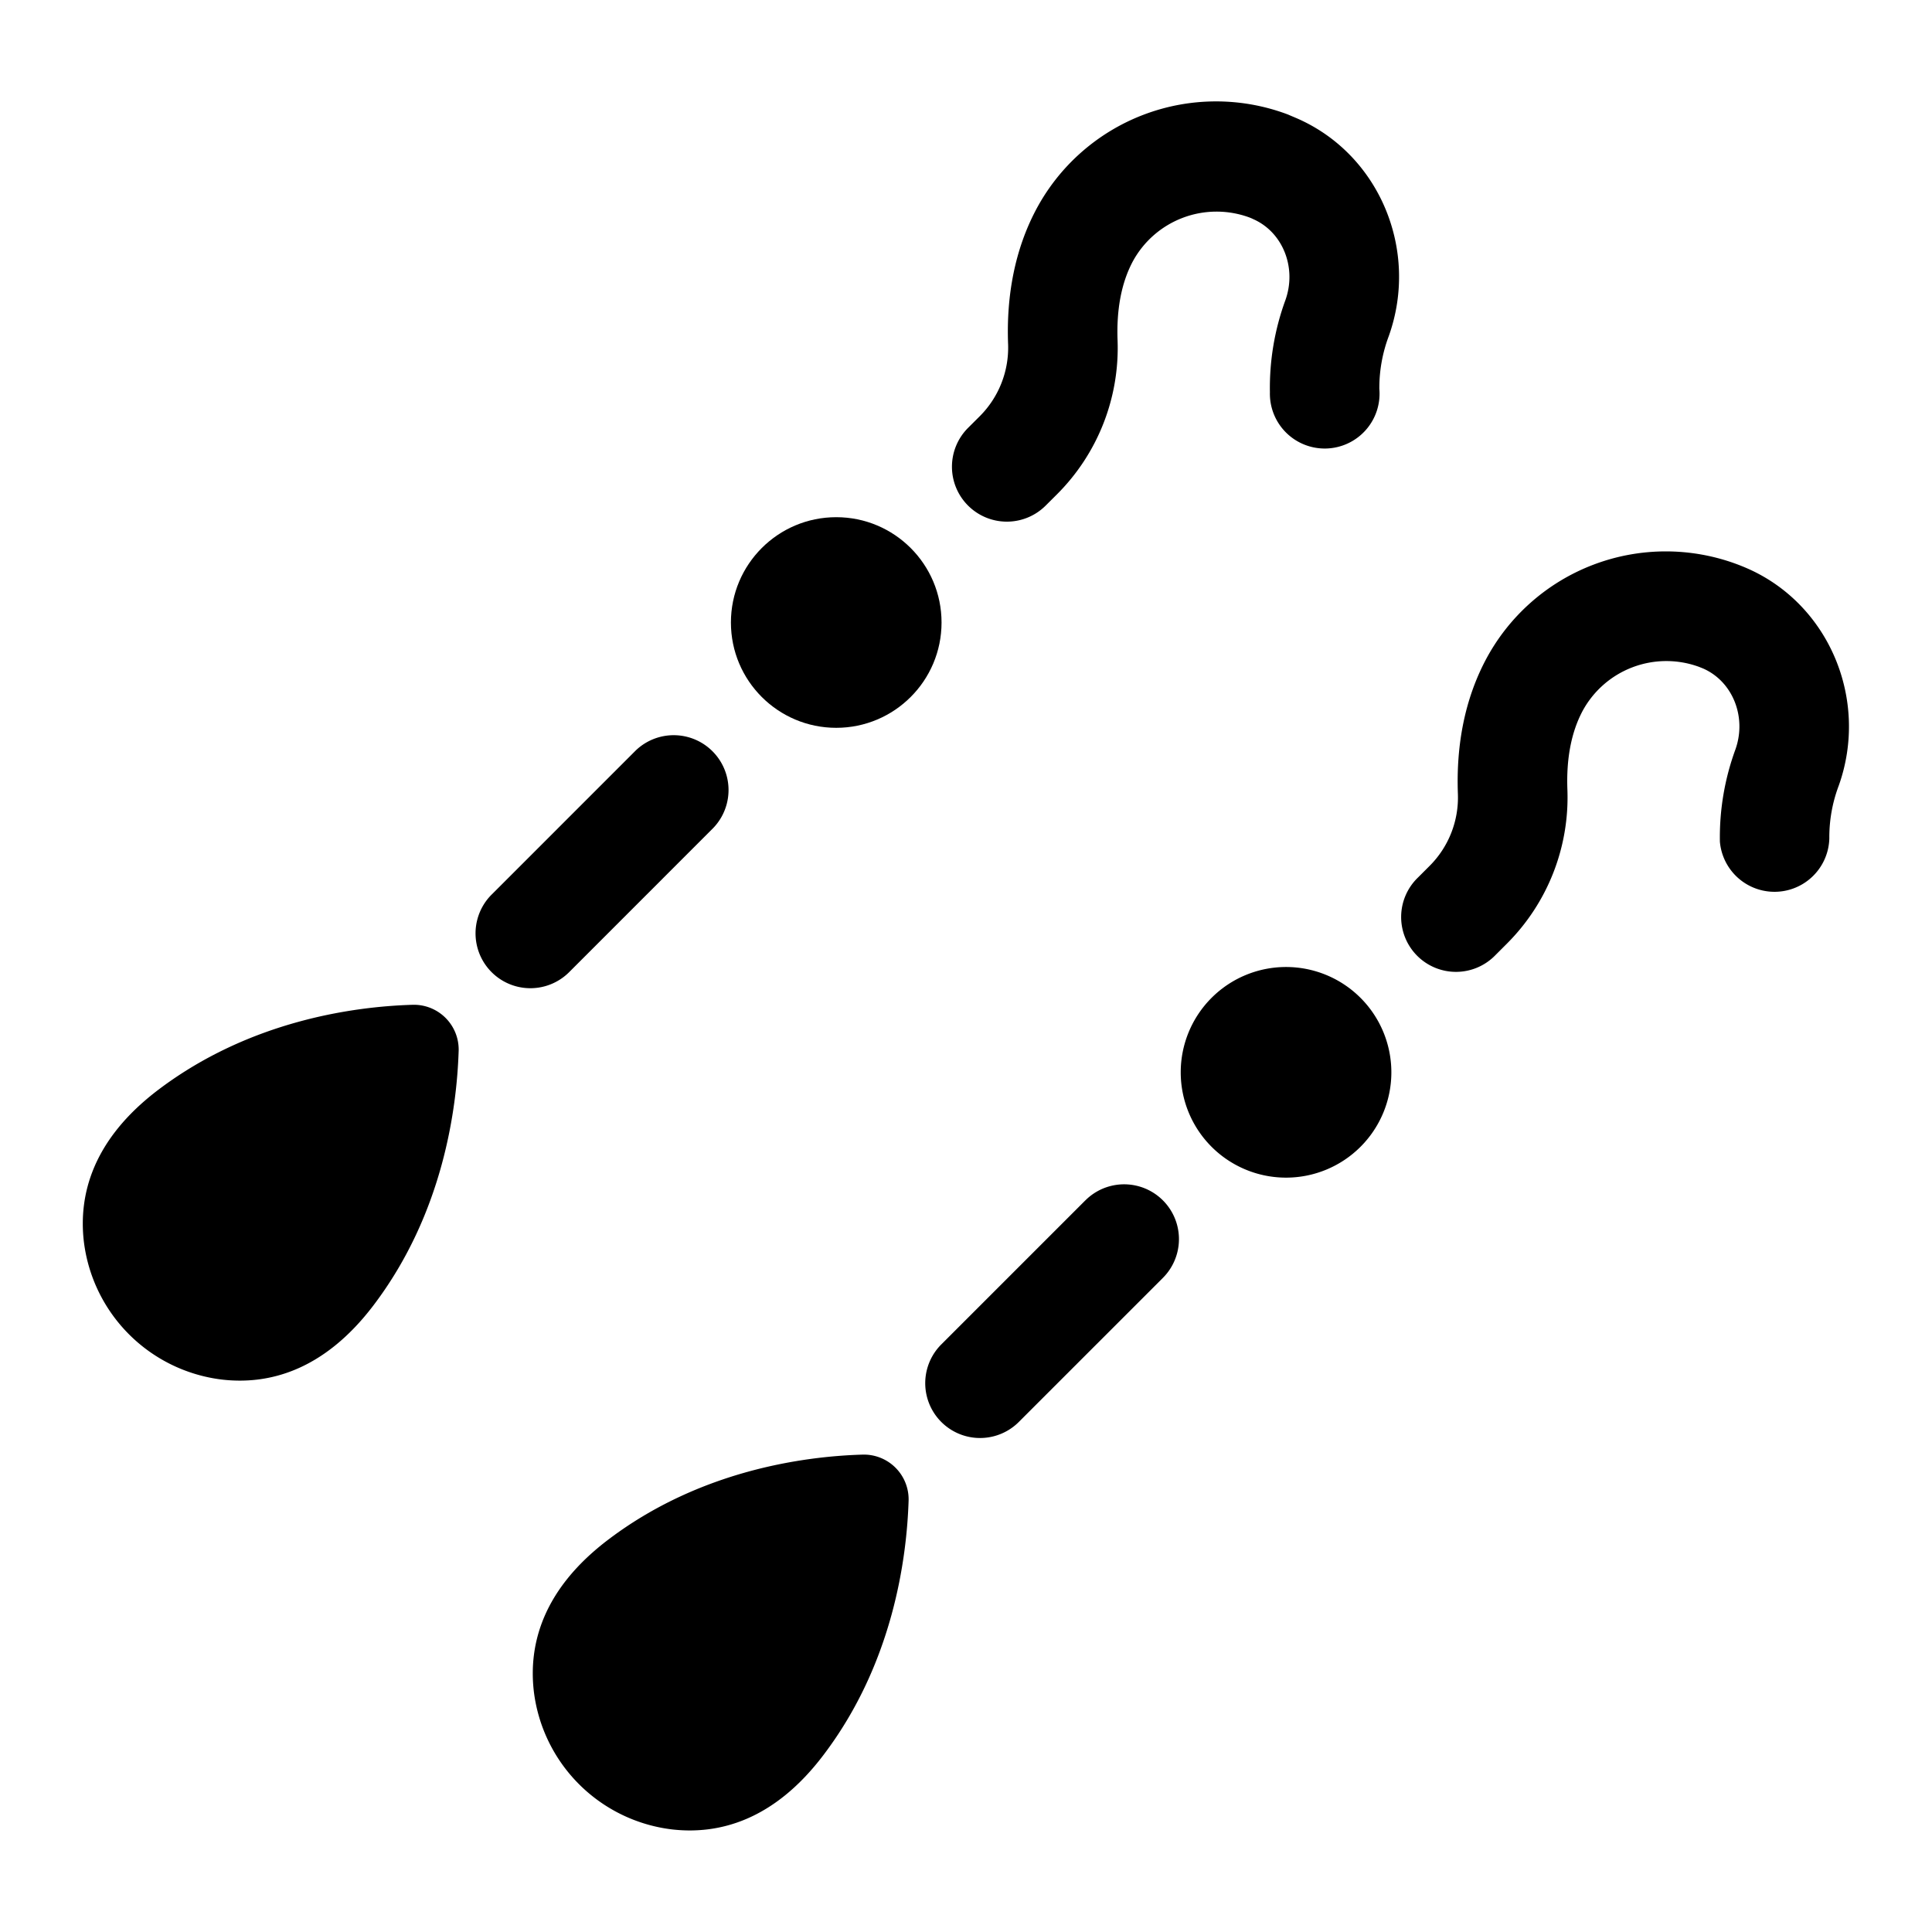 <svg xmlns="http://www.w3.org/2000/svg" viewBox="0 0 512 512" x="0px" y="0px"><title>equipment earring</title><path d="M343.67,31.35c-.76-.33-1.55-.65-2.34-1a54,54,0,0,0-66.88,25.43C269.1,66,266.64,78,267.16,91.32a25.69,25.69,0,0,1-7.53,19l-3.07,3.06A14.53,14.53,0,1,0,277.1,134l3.07-3.06a54.81,54.81,0,0,0,16-40.71c-.31-8.2,1-15.23,4-20.89a25.26,25.26,0,0,1,30.88-11.73c.36.14.71.28,1,.43,7.87,3.42,11.65,12.83,8.62,21.43a67.53,67.53,0,0,0-4.13,24.49,14.53,14.53,0,1,0,29-.89,38.91,38.91,0,0,1,2.5-14C376.2,66.19,365.46,40.83,343.67,31.35Z"></path><circle cx="221.61" cy="164.97" r="27.91"></circle><path d="M189,219.45a14.53,14.53,0,0,0-20.54-20.55l-38.18,38.18a14.53,14.53,0,0,0,20.55,20.55Z"></path><path d="M109.39,266.28C94,266.73,66.3,270.41,42,288.77c-17.59,13.31-21.17,28-19.79,40.16a41.94,41.94,0,0,0,36.68,36.68c12.15,1.39,26.85-2.19,40.17-19.79,18.36-24.26,22-52,22.49-67.34A11.87,11.87,0,0,0,109.39,266.28Z"></path><path d="M462.88,150.56c-.76-.33-1.55-.65-2.34-.95A54,54,0,0,0,393.66,175c-5.36,10.22-7.81,22.16-7.3,35.5a25.61,25.61,0,0,1-7.53,19l-3.06,3.06a14.53,14.53,0,1,0,20.54,20.55l3.07-3.07a54.78,54.78,0,0,0,16-40.7c-.32-8.2,1-15.23,4-20.89a25.24,25.24,0,0,1,30.87-11.73l1.05.42c7.86,3.42,11.65,12.84,8.62,21.43a67.61,67.61,0,0,0-4.13,24.5,14.53,14.53,0,0,0,29-.88,38.71,38.71,0,0,1,2.5-14C495.41,185.39,484.67,160,462.88,150.56Z"></path><path d="M321.08,264.44a27.91,27.91,0,1,0,39.47,0A27.91,27.91,0,0,0,321.08,264.44Z"></path><path d="M287.63,318.11l-38.18,38.18A14.52,14.52,0,1,0,270,376.83l38.18-38.18a14.52,14.52,0,0,0-20.54-20.54Z"></path><path d="M228.59,385.49c-15.38.45-43.08,4.12-67.34,22.49-17.6,13.31-21.17,28-19.79,40.16a41.93,41.93,0,0,0,36.68,36.68C190.29,486.2,205,482.63,218.3,465c18.37-24.26,22-52,22.49-67.34A11.86,11.86,0,0,0,228.59,385.49Z"></path></svg>